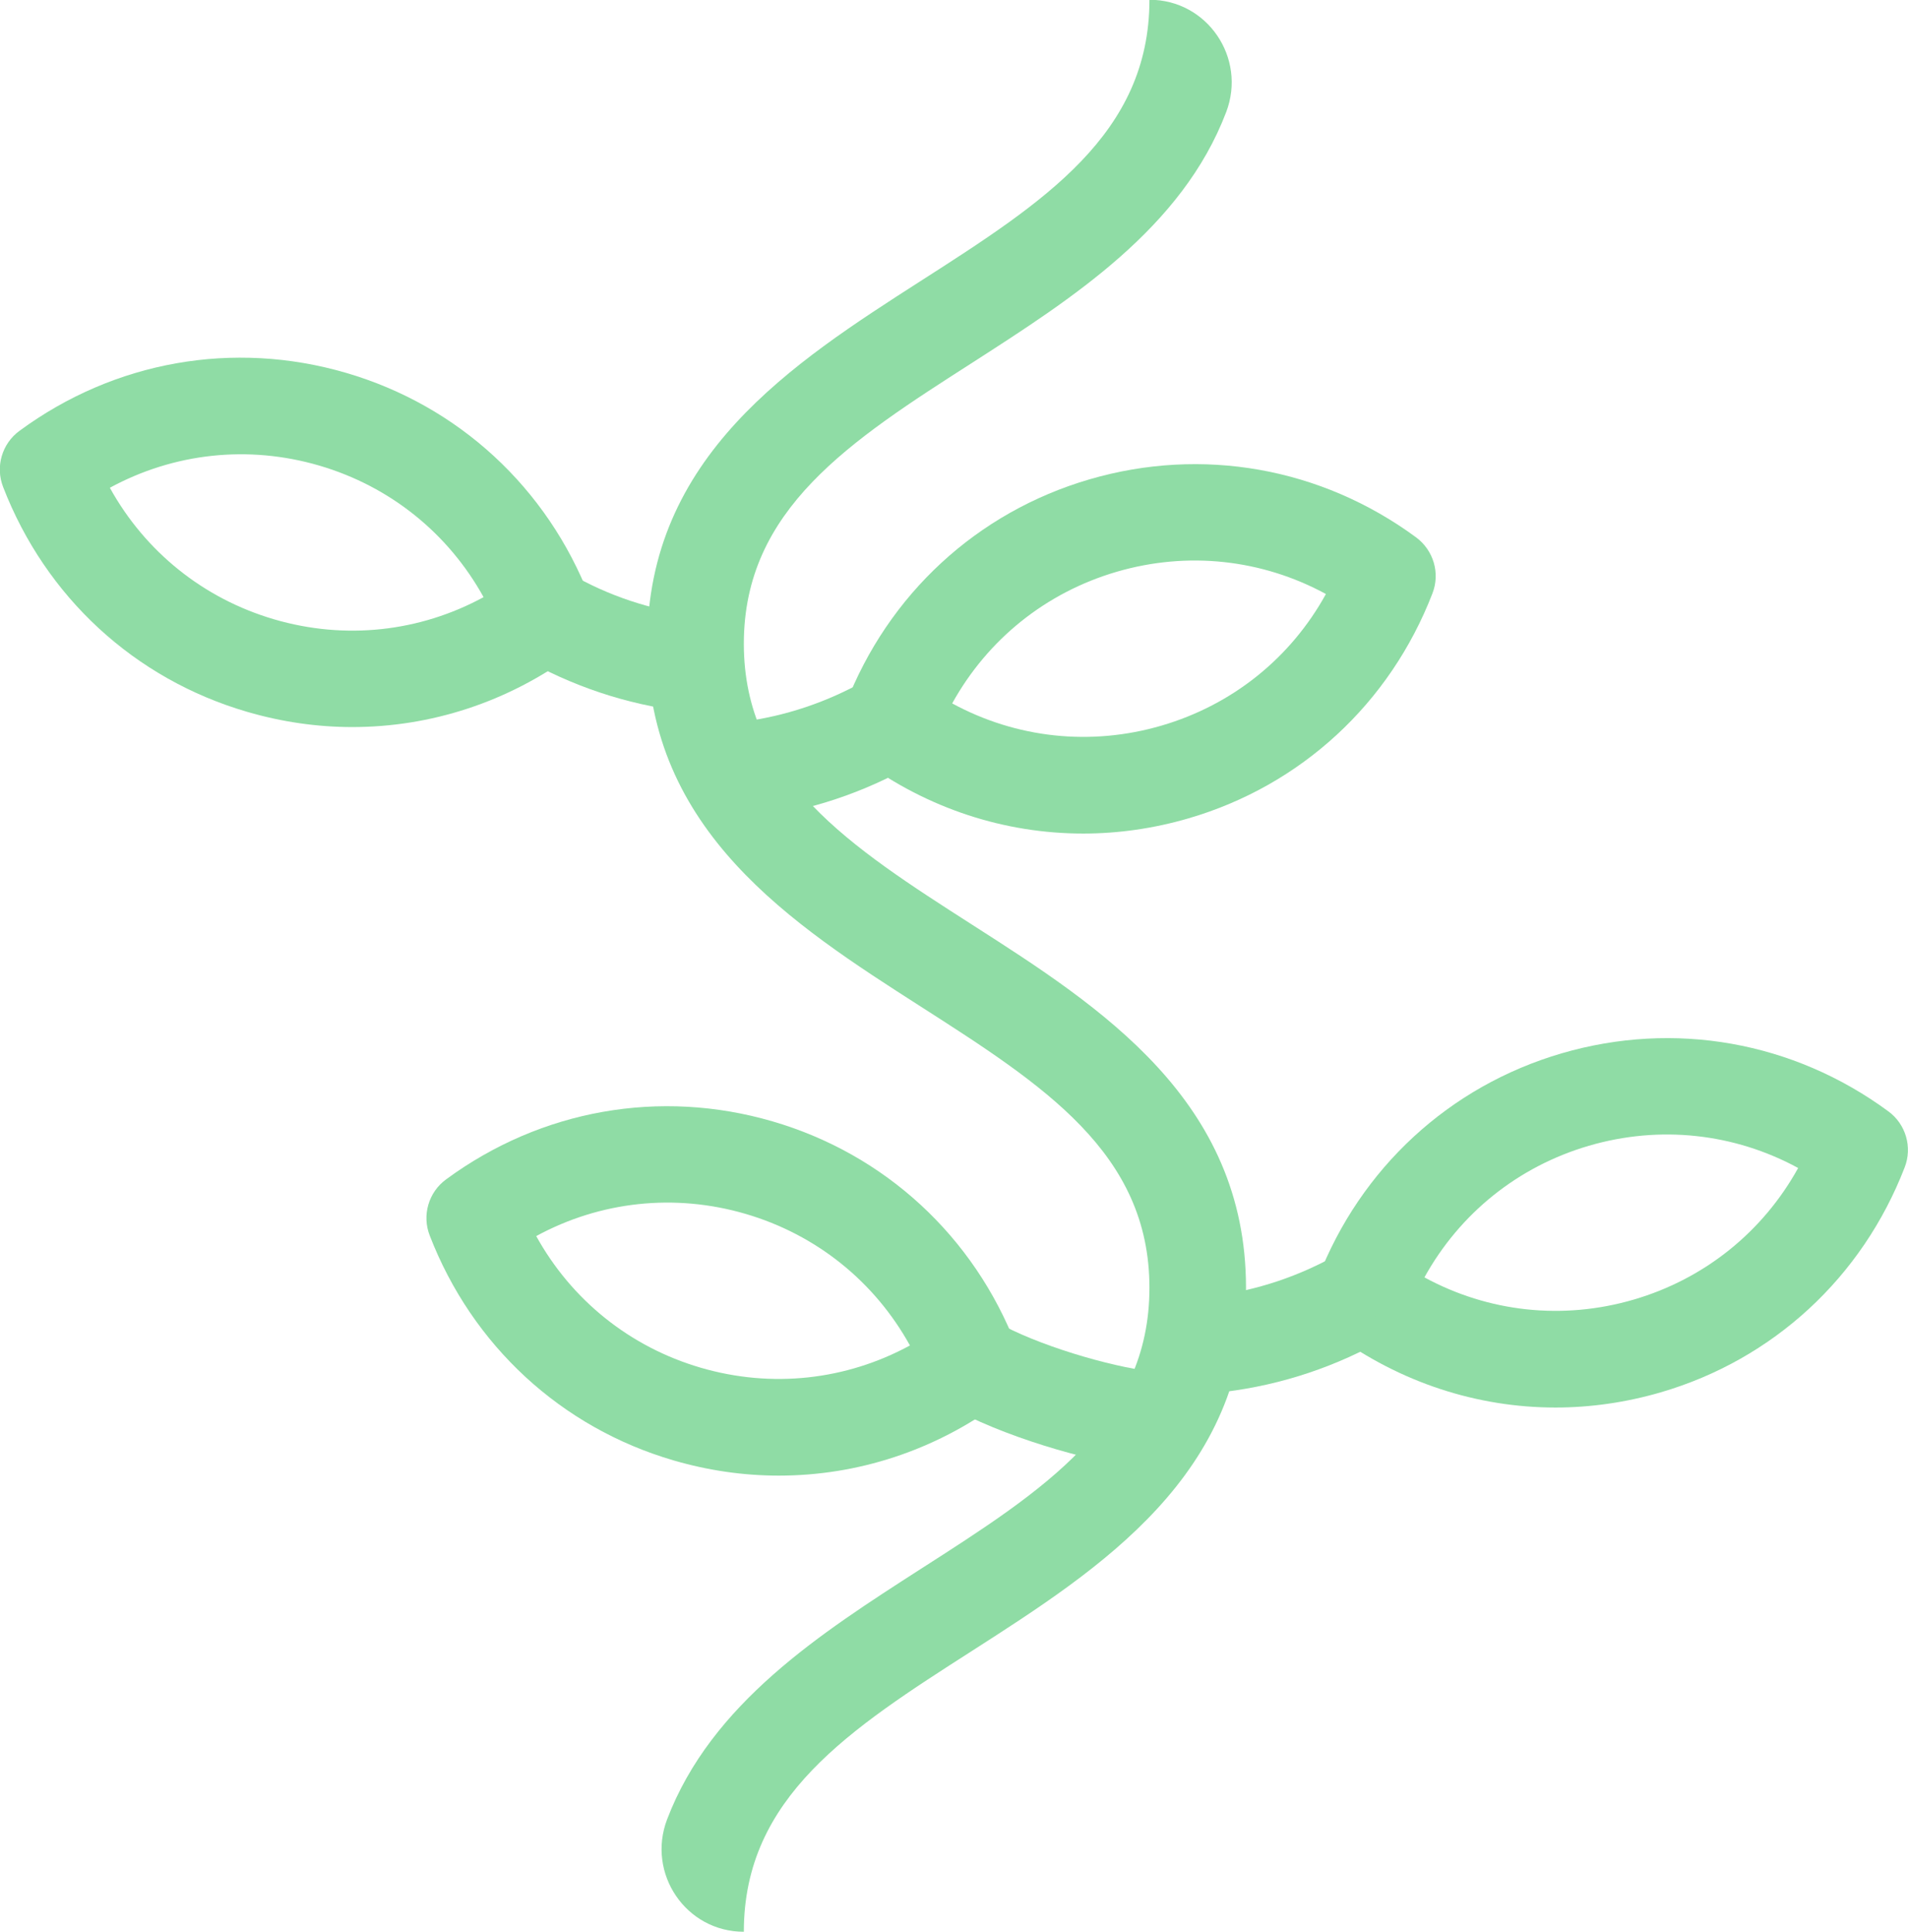 <?xml version="1.0" encoding="UTF-8"?><svg id="Capa_2" xmlns="http://www.w3.org/2000/svg" viewBox="0 0 79.03 80"><defs><style>.cls-1{fill:#8fdca5;stroke-width:0px;}</style></defs><g id="Capa_1-2"><path class="cls-1" d="m30.81,80h0c-2.4,0-4.03-2.41-3.18-4.65,1.83-4.81,6.38-7.72,10.5-10.37,5.09-3.26,9.48-6.07,9.48-11.65s-4.39-8.39-9.48-11.65c-5.31-3.4-11.32-7.26-11.32-15.02s6.02-11.62,11.32-15.02c5.09-3.26,9.48-6.08,9.48-11.65h0c2.4,0,4.03,2.41,3.18,4.65-1.83,4.81-6.38,7.72-10.5,10.37-5.09,3.26-9.48,6.08-9.48,11.65s4.39,8.39,9.48,11.65c5.31,3.4,11.32,7.26,11.32,15.02s-6.02,11.62-11.32,15.02c-5.09,3.26-9.48,6.07-9.48,11.65Z"/><path class="cls-1" d="m64.43,58.29c-3.25,0-6.44-1.04-9.16-3.03-.73-.53-1.01-1.49-.68-2.33,1.76-4.55,5.44-7.95,10.1-9.31,4.66-1.36,9.59-.49,13.52,2.4.73.53,1.01,1.49.68,2.33-1.76,4.55-5.44,7.95-10.1,9.31-1.44.42-2.91.63-4.36.63Zm-5.43-5.39c2.65,1.44,5.73,1.78,8.67.92,2.94-.86,5.35-2.81,6.81-5.45-2.65-1.44-5.73-1.78-8.67-.92-2.94.86-5.35,2.81-6.81,5.45Z"/><path class="cls-1" d="m50.72,57.64l-.49-3.97c1.84-.23,3.6-.82,5.23-1.75l2,3.47c-2.09,1.2-4.36,1.96-6.73,2.25Z"/><path class="cls-1" d="m44.87,34.52c-3.25,0-6.44-1.03-9.16-3.03-.73-.53-1.01-1.49-.68-2.33,1.76-4.55,5.44-7.95,10.1-9.31h0c4.66-1.36,9.59-.49,13.52,2.4.73.54,1.01,1.49.68,2.33-1.76,4.55-5.44,7.95-10.1,9.31-1.44.42-2.91.63-4.36.63Zm-5.43-5.39c2.65,1.44,5.73,1.78,8.67.92,2.94-.86,5.35-2.8,6.81-5.45-2.65-1.44-5.73-1.78-8.67-.92-2.94.86-5.35,2.81-6.81,5.45Z"/><path class="cls-1" d="m31.16,33.87l-.49-3.97c1.84-.23,3.6-.82,5.23-1.75l2,3.47c-2.09,1.2-4.36,1.96-6.73,2.25Z"/><path class="cls-1" d="m32.26,61.11c-1.46,0-2.92-.21-4.36-.63-4.66-1.36-8.34-4.76-10.1-9.31-.33-.84-.05-1.8.68-2.33,3.93-2.89,8.86-3.76,13.52-2.4h0c4.66,1.36,8.34,4.76,10.1,9.31.32.84.05,1.8-.68,2.33-2.72,2-5.91,3.03-9.16,3.03Zm-10.05-9.92c1.46,2.64,3.87,4.59,6.81,5.45,2.94.86,6.02.52,8.67-.92-1.46-2.64-3.87-4.59-6.81-5.45-2.94-.86-6.02-.52-8.67.92Z"/><path class="cls-1" d="m47.23,60.78c-2.2-.27-5.78-1.31-7.99-2.58l2-3.47c1.69.97,4.71,1.86,6.48,2.07l-.49,3.97Z"/><path class="cls-1" d="m14.6,30.11c-1.46,0-2.92-.21-4.36-.63C5.57,28.12,1.89,24.72.13,20.17c-.33-.84-.05-1.8.68-2.33,3.93-2.89,8.86-3.76,13.52-2.4,4.66,1.36,8.34,4.76,10.1,9.31.32.84.04,1.8-.68,2.33-2.72,2-5.91,3.03-9.16,3.03Zm-10.05-9.91c1.46,2.64,3.87,4.59,6.81,5.45,2.94.86,6.02.52,8.67-.92-1.46-2.64-3.87-4.59-6.81-5.45-2.94-.86-6.02-.52-8.67.92Z"/><path class="cls-1" d="m28.31,29.46c-2.38-.29-4.64-1.05-6.73-2.25l2-3.47c1.62.94,3.38,1.52,5.23,1.75l-.49,3.97Z"/></g></svg>